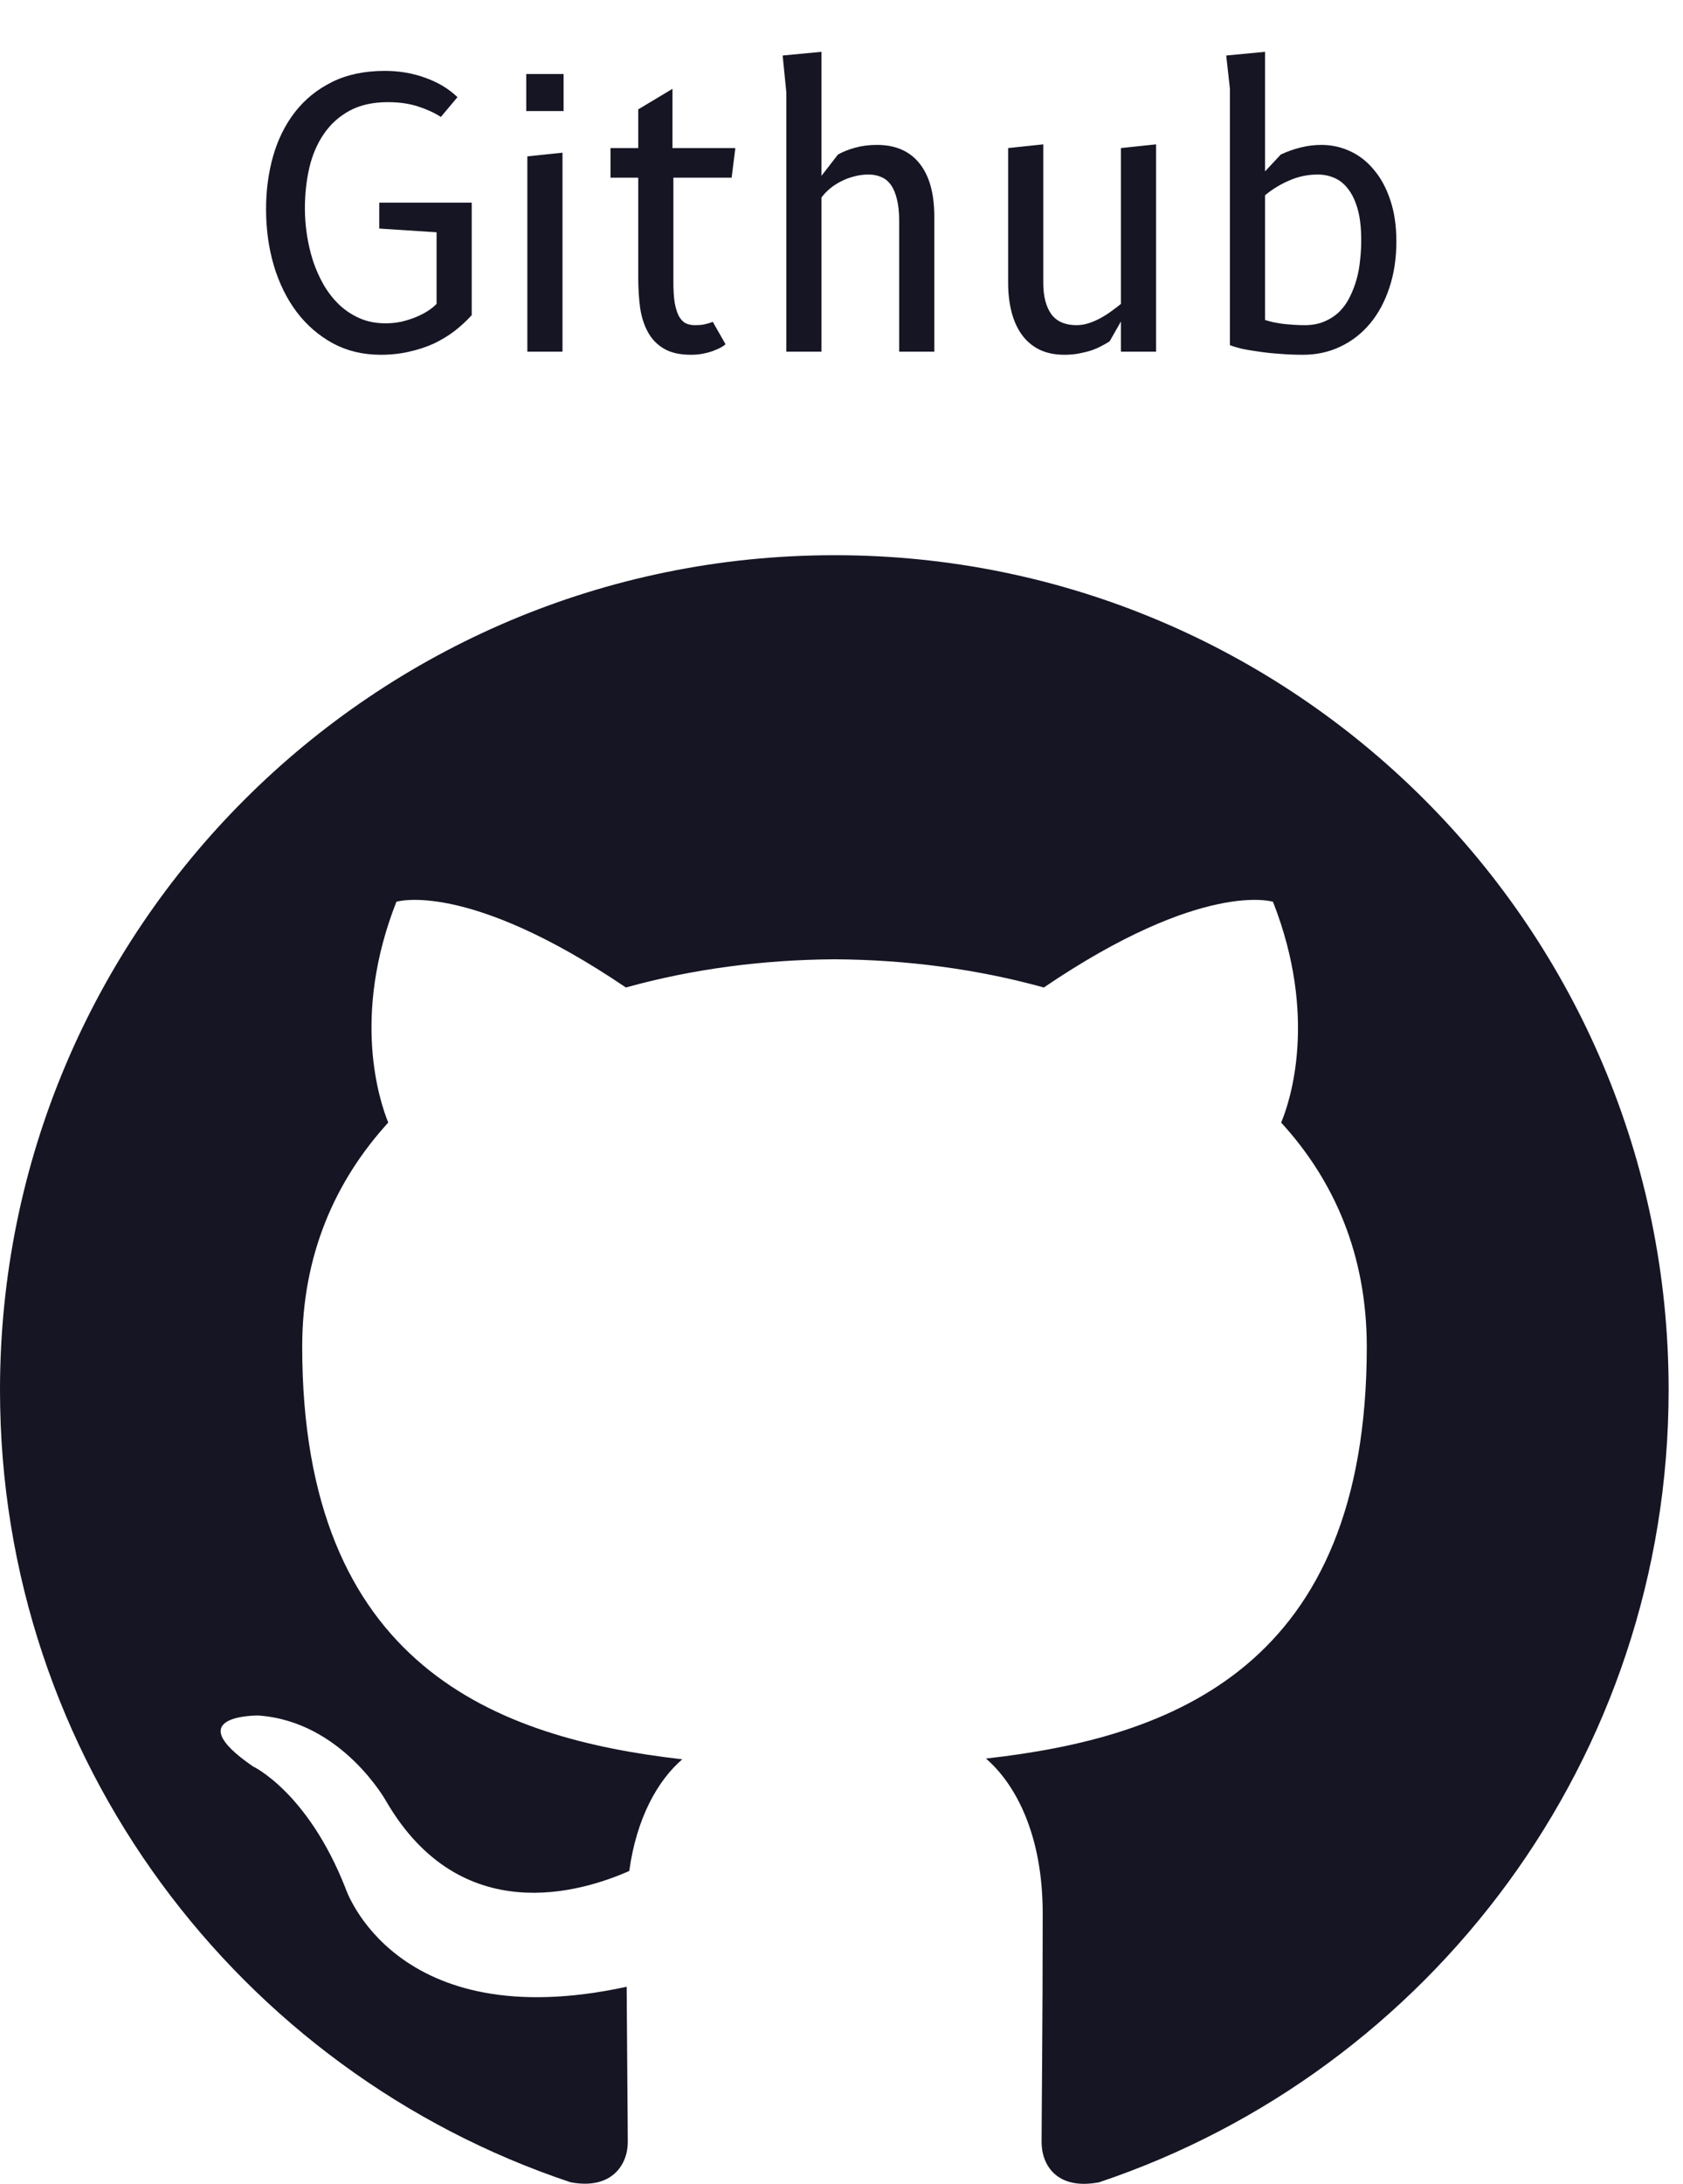 <svg width="91" height="118" viewBox="0 0 91 118" fill="none" xmlns="http://www.w3.org/2000/svg">
<path d="M25.506 17.03C25.233 17.33 24.926 17.613 24.586 17.88C24.246 18.14 23.872 18.367 23.466 18.56C23.059 18.747 22.616 18.893 22.136 19C21.656 19.113 21.139 19.17 20.586 19.17C19.626 19.17 18.762 18.963 17.996 18.55C17.229 18.13 16.576 17.563 16.036 16.85C15.502 16.137 15.092 15.303 14.806 14.35C14.526 13.397 14.386 12.38 14.386 11.3C14.386 10.293 14.512 9.34 14.766 8.44C15.026 7.533 15.419 6.74 15.946 6.06C16.479 5.373 17.149 4.83 17.956 4.43C18.762 4.03 19.716 3.83 20.816 3.83C21.582 3.83 22.306 3.953 22.986 4.2C23.672 4.44 24.256 4.79 24.736 5.25L23.836 6.32C23.516 6.107 23.113 5.92 22.626 5.76C22.146 5.6 21.596 5.52 20.976 5.52C20.163 5.52 19.473 5.673 18.906 5.98C18.339 6.287 17.876 6.703 17.516 7.23C17.156 7.75 16.892 8.36 16.726 9.06C16.566 9.753 16.486 10.49 16.486 11.27C16.486 11.73 16.523 12.203 16.596 12.69C16.669 13.17 16.779 13.64 16.926 14.1C17.079 14.56 17.273 14.993 17.506 15.4C17.746 15.807 18.026 16.163 18.346 16.47C18.672 16.777 19.043 17.02 19.456 17.2C19.869 17.38 20.332 17.47 20.846 17.47C21.146 17.47 21.436 17.44 21.716 17.38C21.996 17.313 22.256 17.23 22.496 17.13C22.736 17.03 22.949 16.92 23.136 16.8C23.329 16.673 23.486 16.547 23.606 16.42V12.55L20.506 12.35V10.95H25.506V17.03ZM30.414 19H28.514V8.45L30.414 8.25V19ZM28.454 4H30.474V6H28.454V4ZM36.41 15.24C36.41 15.68 36.433 16.05 36.48 16.35C36.533 16.643 36.606 16.883 36.7 17.07C36.8 17.25 36.92 17.38 37.06 17.46C37.206 17.533 37.373 17.57 37.56 17.57C37.706 17.57 37.84 17.563 37.96 17.55C38.08 17.53 38.183 17.507 38.27 17.48C38.37 17.453 38.46 17.423 38.54 17.39L39.23 18.6C39.176 18.653 39.09 18.713 38.97 18.78C38.856 18.84 38.72 18.9 38.56 18.96C38.4 19.02 38.216 19.07 38.01 19.11C37.81 19.15 37.593 19.17 37.36 19.17C36.76 19.17 36.273 19.06 35.9 18.84C35.526 18.62 35.236 18.32 35.03 17.94C34.823 17.56 34.683 17.12 34.61 16.62C34.543 16.113 34.51 15.573 34.51 15V9.6H33.01V8H34.51V5.91L36.36 4.8V8H39.76L39.56 9.6H36.41V15.24ZM44.418 19H42.518V5L42.318 3L44.418 2.8V9.5L45.308 8.35C45.568 8.203 45.878 8.08 46.238 7.98C46.598 7.88 46.991 7.83 47.418 7.83C48.418 7.83 49.184 8.163 49.718 8.83C50.251 9.497 50.518 10.453 50.518 11.7V19H48.618V11.91C48.618 11.463 48.578 11.083 48.498 10.77C48.424 10.457 48.318 10.2 48.178 10C48.038 9.8 47.864 9.657 47.658 9.57C47.451 9.477 47.218 9.43 46.958 9.43C46.698 9.43 46.444 9.463 46.198 9.53C45.951 9.59 45.718 9.677 45.498 9.79C45.278 9.897 45.074 10.027 44.888 10.18C44.708 10.327 44.551 10.49 44.418 10.67V19ZM60.61 8L62.51 7.8V19H60.61V17.37L60 18.44C59.88 18.52 59.736 18.603 59.57 18.69C59.41 18.777 59.226 18.857 59.02 18.93C58.813 18.997 58.586 19.053 58.34 19.1C58.093 19.147 57.833 19.17 57.56 19.17C57.026 19.17 56.566 19.073 56.18 18.88C55.8 18.687 55.486 18.417 55.24 18.07C54.993 17.723 54.81 17.313 54.69 16.84C54.57 16.36 54.51 15.84 54.51 15.28V8L56.41 7.8V15.28C56.41 16 56.553 16.563 56.84 16.97C57.133 17.37 57.59 17.57 58.21 17.57C58.436 17.57 58.66 17.533 58.88 17.46C59.1 17.387 59.313 17.293 59.52 17.18C59.726 17.067 59.92 16.943 60.1 16.81C60.286 16.677 60.456 16.547 60.61 16.42V8ZM68.402 17.29C68.529 17.33 68.675 17.37 68.842 17.41C69.009 17.443 69.185 17.473 69.372 17.5C69.565 17.52 69.762 17.537 69.962 17.55C70.162 17.563 70.355 17.57 70.542 17.57C70.949 17.57 71.305 17.503 71.612 17.37C71.925 17.237 72.195 17.06 72.422 16.84C72.649 16.613 72.835 16.35 72.982 16.05C73.135 15.743 73.259 15.423 73.352 15.09C73.445 14.75 73.509 14.4 73.542 14.04C73.582 13.68 73.602 13.33 73.602 12.99C73.602 12.323 73.539 11.763 73.412 11.31C73.285 10.857 73.112 10.49 72.892 10.21C72.679 9.93 72.429 9.73 72.142 9.61C71.862 9.49 71.565 9.43 71.252 9.43C70.725 9.43 70.222 9.533 69.742 9.74C69.262 9.94 68.815 10.21 68.402 10.55V17.29ZM66.502 4.8L66.302 3L68.402 2.8V9.26L69.252 8.35C69.592 8.19 69.949 8.063 70.322 7.97C70.695 7.877 71.069 7.83 71.442 7.83C71.995 7.83 72.515 7.943 73.002 8.17C73.495 8.397 73.925 8.733 74.292 9.18C74.665 9.62 74.959 10.163 75.172 10.81C75.392 11.457 75.502 12.2 75.502 13.04C75.502 13.96 75.375 14.797 75.122 15.55C74.875 16.303 74.525 16.95 74.072 17.49C73.625 18.023 73.092 18.437 72.472 18.73C71.859 19.023 71.185 19.17 70.452 19.17C70.032 19.17 69.619 19.153 69.212 19.12C68.805 19.093 68.425 19.053 68.072 19C67.719 18.953 67.405 18.9 67.132 18.84C66.859 18.773 66.649 18.71 66.502 18.65V4.8Z" fill="#161524"/>
<path d="M45.111 30C20.21 30 0 50.19 0 75.111C0 95.04 12.932 111.942 30.856 117.917C33.102 118.338 33.944 116.935 33.944 115.752C33.944 114.669 33.904 111.12 33.884 107.351C21.333 110.078 18.686 102.038 18.686 102.038C16.641 96.825 13.674 95.442 13.674 95.442C9.584 92.635 13.975 92.695 13.975 92.695C18.506 93.016 20.892 97.346 20.892 97.346C24.922 104.243 31.438 102.238 34.024 101.095C34.425 98.188 35.588 96.183 36.891 95.061C26.866 93.918 16.34 90.048 16.34 72.766C16.34 67.833 18.105 63.824 20.992 60.656C20.531 59.513 18.987 54.942 21.433 48.726C21.433 48.726 25.222 47.523 33.843 53.358C37.432 52.355 41.302 51.854 45.131 51.834C48.961 51.854 52.83 52.355 56.439 53.358C65.04 47.523 68.83 48.726 68.83 48.726C71.276 54.942 69.752 59.533 69.271 60.656C72.158 63.803 73.902 67.833 73.902 72.766C73.902 90.088 63.356 93.898 53.312 95.02C54.936 96.424 56.379 99.171 56.379 103.381C56.379 109.416 56.319 114.268 56.319 115.752C56.319 116.955 57.121 118.358 59.427 117.917C77.311 111.922 90.223 95.02 90.223 75.091C90.223 50.19 70.033 29.98 45.111 30Z" fill="#161524"/>
</svg>
